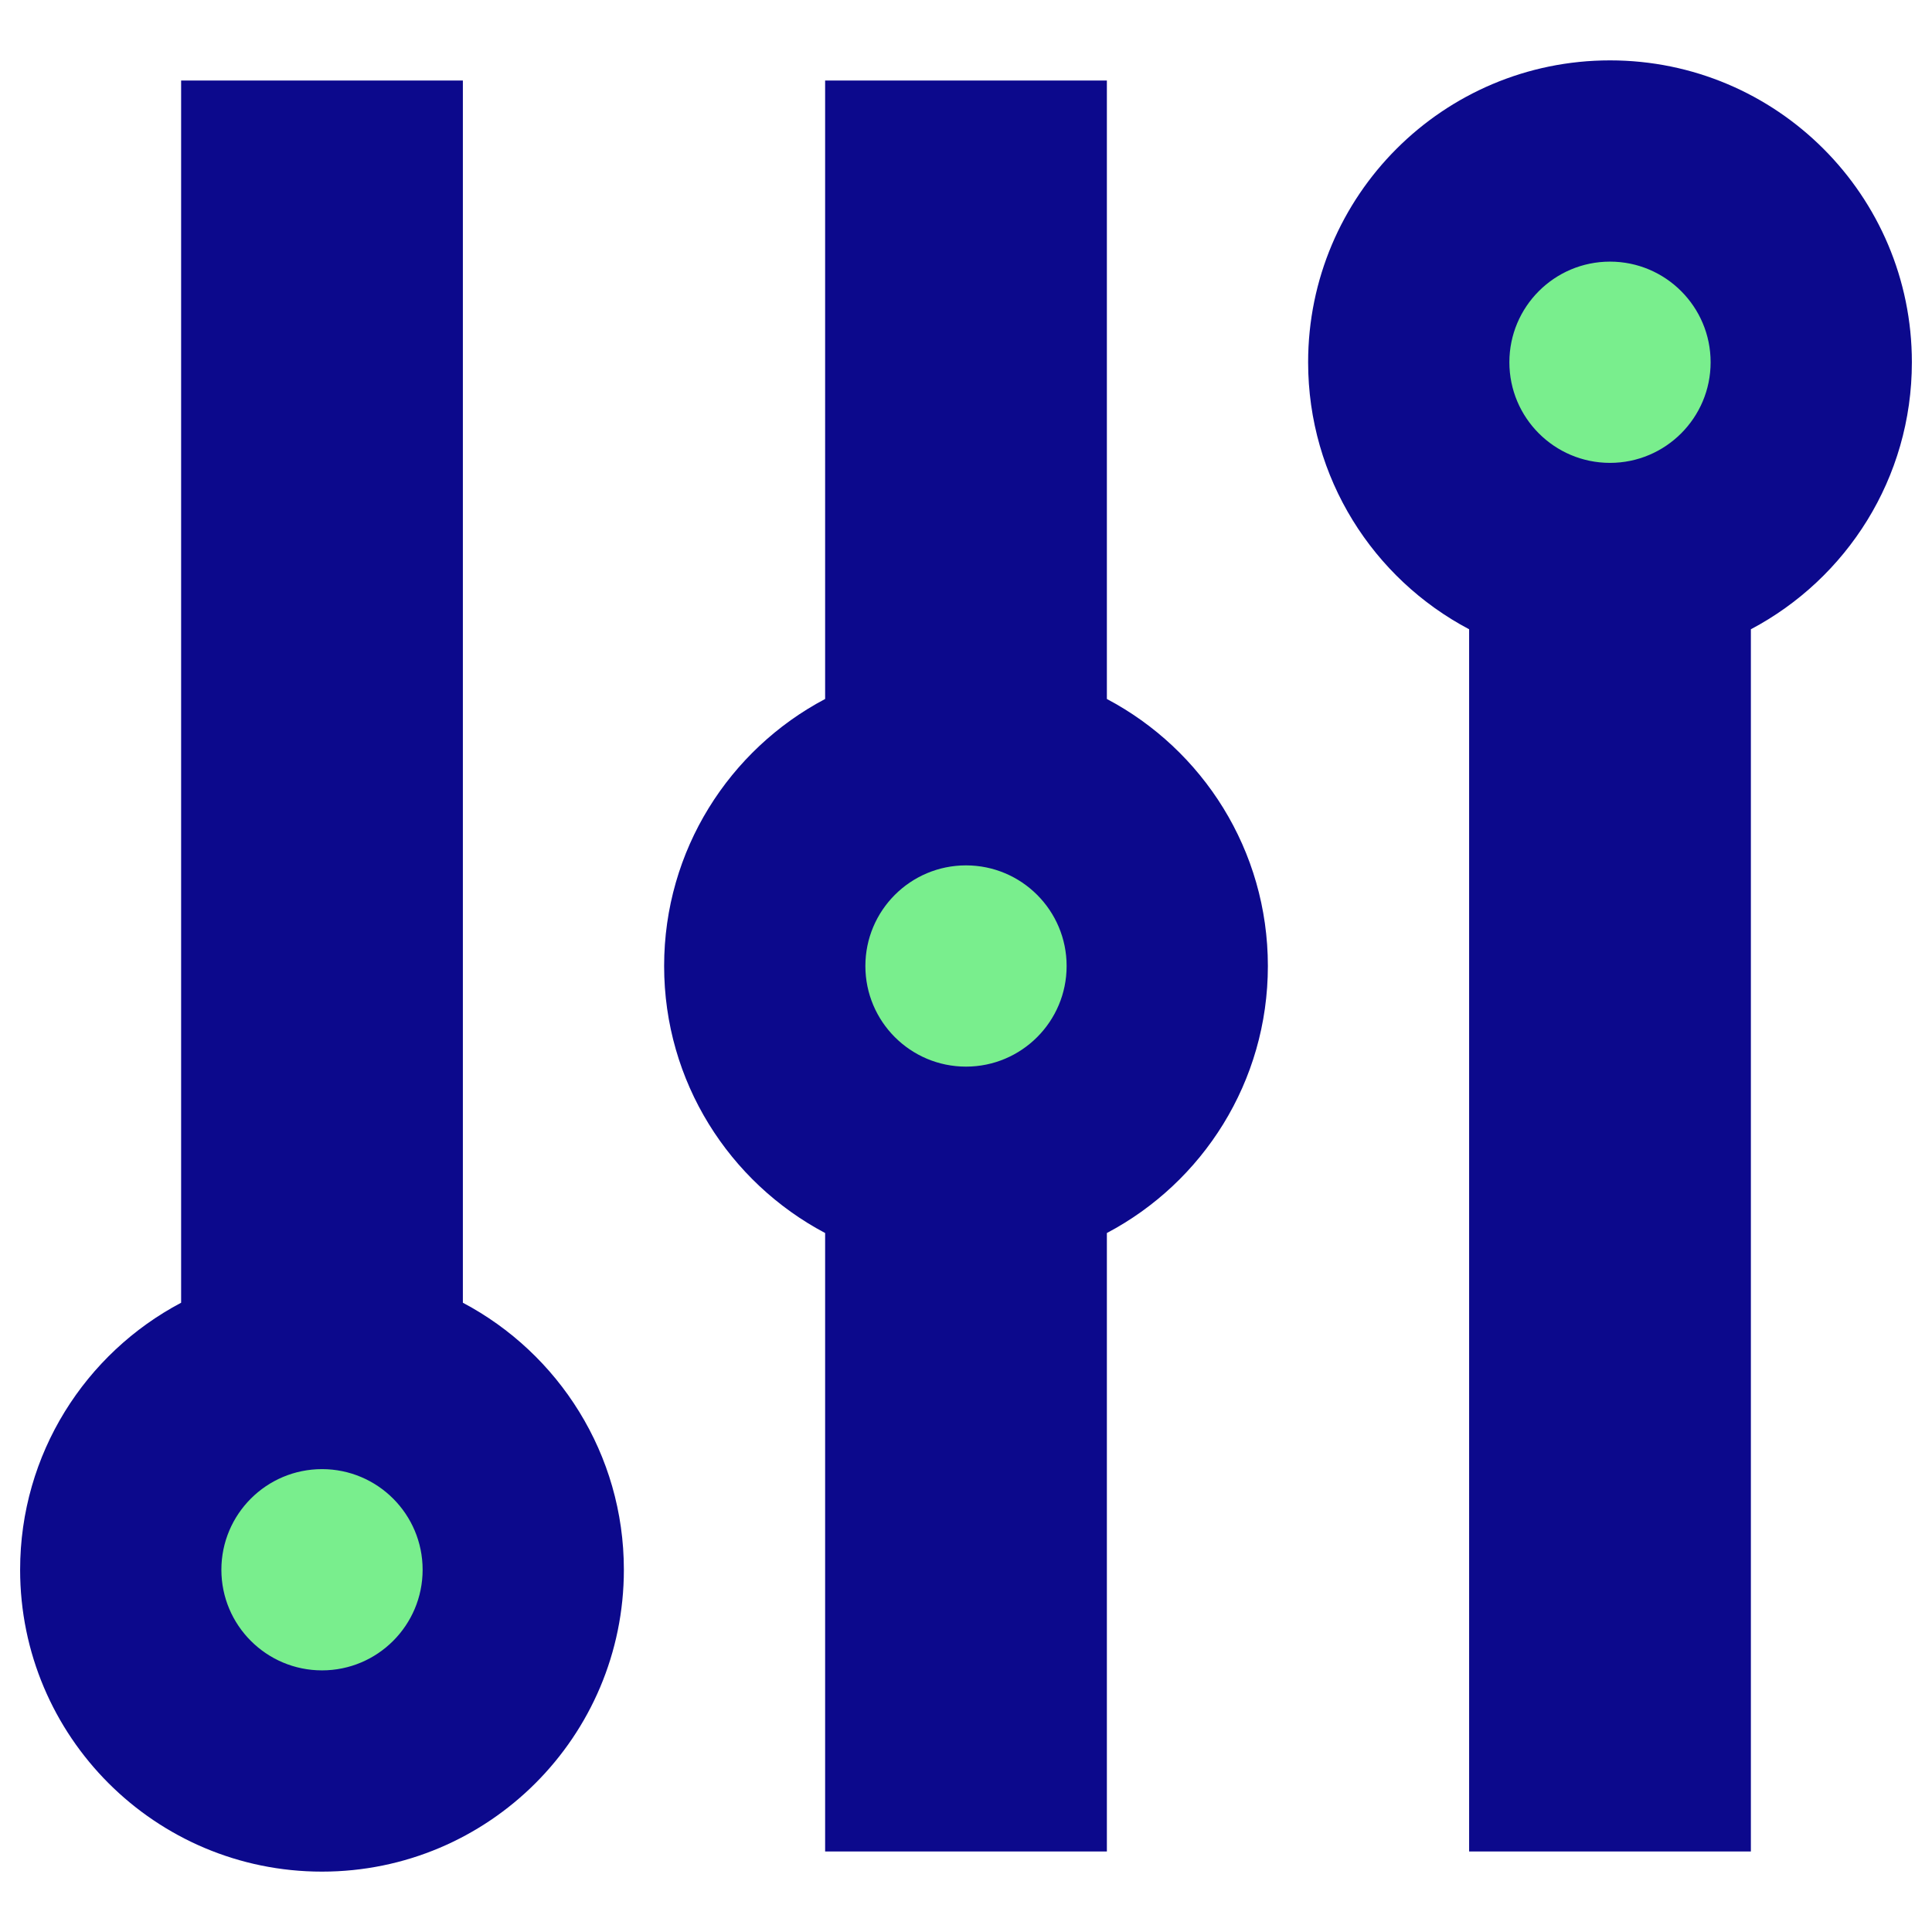 <svg xmlns="http://www.w3.org/2000/svg" fill="none" viewBox="0 0 24 24" id="Vertical-Slider-2--Streamline-Sharp" stroke-width="1">
  <desc>
    Vertical Slider 2 Streamline Icon: https://streamlinehq.com
  </desc>
  <g id="vertical-slider-2--adjustment-adjust-controls-fader-vertical-settings-slider">
    <path id="Ellipse 614" fill="#79ee8d" transform="rotate(-90 12 12)" d="M9.5 12a2.5 2.5 0 1 0 5 0 2.5 2.5 0 1 0-5 0"></path>
    <path id="Ellipse 615" fill="#79ee8d" d="M4 17c1.381 0 2.5 1.119 2.5 2.5S5.381 22 4 22s-2.5-1.119-2.5-2.5S2.619 17 4 17Z"></path>
    <path id="Ellipse 616" fill="#79ee8d" d="M20 2c1.381 0 2.5 1.119 2.5 2.5S21.381 7 20 7s-2.5-1.119-2.5-2.5S18.619 2 20 2Z"></path>
    <path id="Union" fill="#0c098c" fill-rule="evenodd" d="M18.75 4.5c0 .69.56 1.25 1.25 1.25s1.25-.56 1.25-1.25-.56-1.25-1.25-1.25-1.25.56-1.25 1.25Zm-2.5 0c0 1.439.81 2.689 2 3.317V23h3.5V7.817c1.19-.629 2-1.878 2-3.317 0-2.071-1.679-3.75-3.75-3.75s-3.75 1.679-3.75 3.75Zm-16 15c0-1.439.811-2.689 2-3.317l0-15.183 3.5 0 0 15.183c1.189.629 2 1.879 2 3.317 0 2.071-1.679 3.75-3.75 3.75-2.071 0-3.75-1.679-3.75-3.75ZM13.75 1v7.683c1.19.629 2 1.878 2 3.317 0 1.439-.81 2.689-2 3.317V23h-3.5v-7.683c-1.189-.629-2-1.879-2-3.317 0-1.439.811-2.689 2-3.317V1l3.5 0Zm-3 11c0 .69.56 1.25 1.25 1.25s1.25-.56 1.25-1.25-.56-1.25-1.25-1.25-1.25.56-1.25 1.25Zm-8 7.5c0 .69.56 1.25 1.25 1.25s1.25-.56 1.25-1.25-.56-1.25-1.25-1.25-1.25.56-1.25 1.25Z" clip-rule="evenodd"></path>
  </g>
</svg>